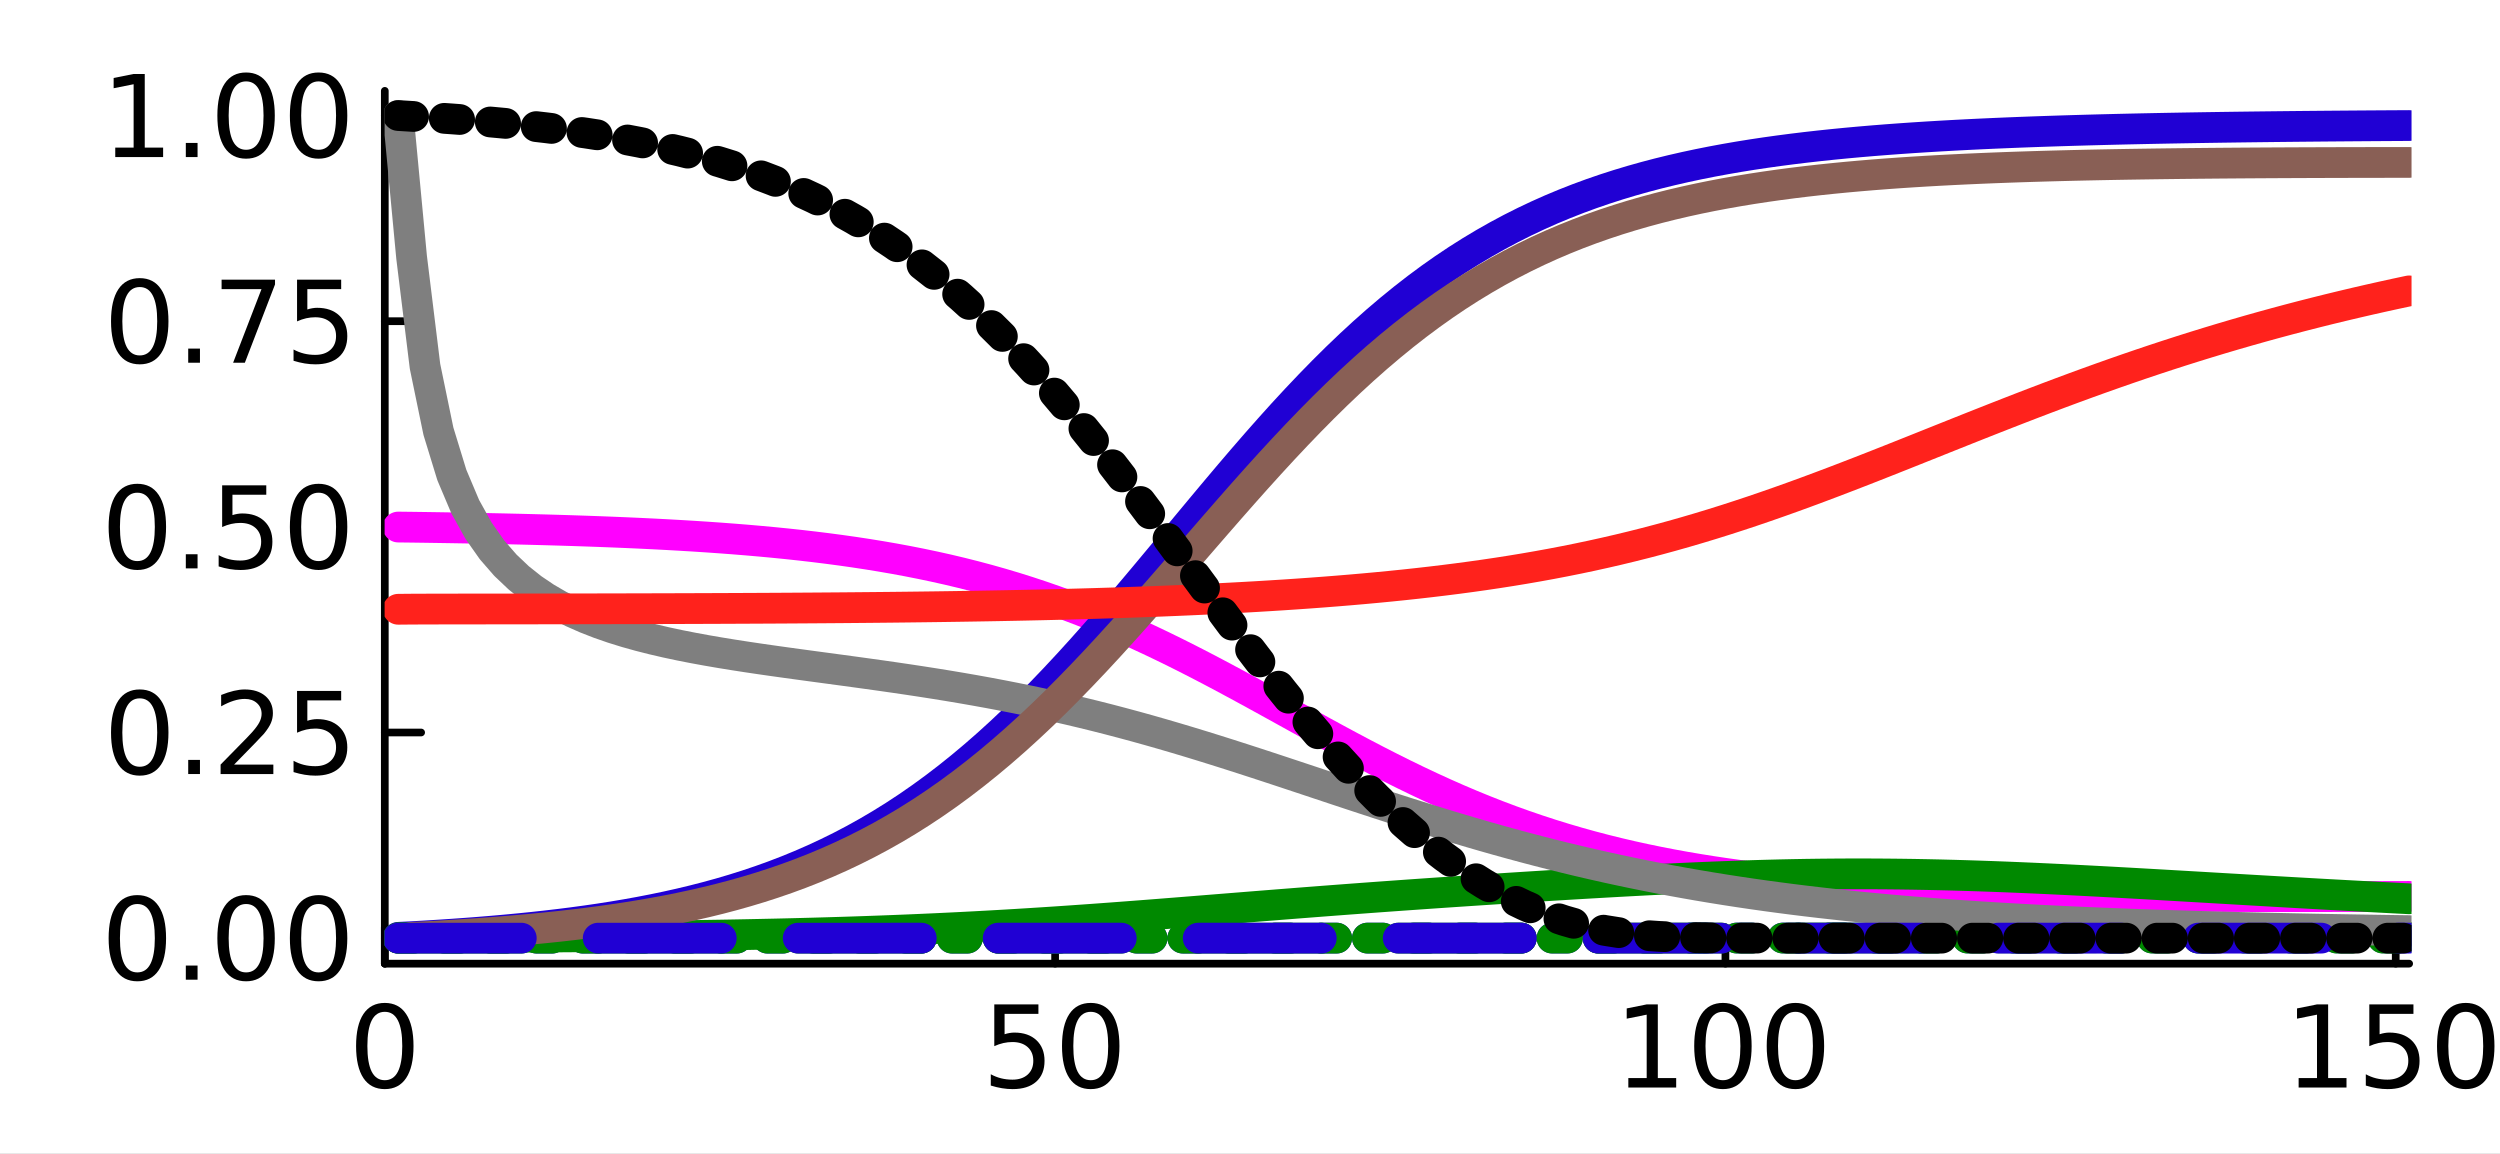 <?xml version="1.0" encoding="utf-8"?>
<svg xmlns="http://www.w3.org/2000/svg" xmlns:xlink="http://www.w3.org/1999/xlink" width="325" height="150" viewBox="0 0 1300 600">
<rect x="0" y="0" width="1300" height="600" fill="#333333" stroke="none"/>
<defs>
  <clipPath id="clip390">
    <rect x="0" y="0" width="1300" height="600"/>
  </clipPath>
</defs>
<path clip-path="url(#clip390)" d="
M0 600 L1300 600 L1300 0 L0 0  Z
  " fill="#ffffff" fill-rule="evenodd" fill-opacity="1"/>
<defs>
  <clipPath id="clip391">
    <rect x="260" y="0" width="911" height="600"/>
  </clipPath>
</defs>
<path clip-path="url(#clip390)" d="
M200.094 501.1 L1252.76 501.1 L1252.76 47.244 L200.094 47.244  Z
  " fill="#ffffff" fill-rule="evenodd" fill-opacity="1"/>
<defs>
  <clipPath id="clip392">
    <rect x="200" y="47" width="1054" height="455"/>
  </clipPath>
</defs>
<polyline clip-path="url(#clip390)" style="stroke:#000000; stroke-linecap:round; stroke-linejoin:round; stroke-width:4; stroke-opacity:1; fill:none" points="
  200.094,501.1 1252.76,501.1 
  "/>
<polyline clip-path="url(#clip390)" style="stroke:#000000; stroke-linecap:round; stroke-linejoin:round; stroke-width:4; stroke-opacity:1; fill:none" points="
  200.094,501.1 200.094,482.203 
  "/>
<polyline clip-path="url(#clip390)" style="stroke:#000000; stroke-linecap:round; stroke-linejoin:round; stroke-width:4; stroke-opacity:1; fill:none" points="
  548.658,501.1 548.658,482.203 
  "/>
<polyline clip-path="url(#clip390)" style="stroke:#000000; stroke-linecap:round; stroke-linejoin:round; stroke-width:4; stroke-opacity:1; fill:none" points="
  897.221,501.1 897.221,482.203 
  "/>
<polyline clip-path="url(#clip390)" style="stroke:#000000; stroke-linecap:round; stroke-linejoin:round; stroke-width:4; stroke-opacity:1; fill:none" points="
  1245.78,501.1 1245.78,482.203 
  "/>
<path clip-path="url(#clip390)" d="M200.094 526.149 Q195.581 526.149 193.295 530.605 Q191.038 535.032 191.038 543.944 Q191.038 552.827 193.295 557.283 Q195.581 561.71 200.094 561.71 Q204.637 561.71 206.894 557.283 Q209.18 552.827 209.18 543.944 Q209.18 535.032 206.894 530.605 Q204.637 526.149 200.094 526.149 M200.094 521.519 Q207.357 521.519 211.177 527.277 Q215.025 533.006 215.025 543.944 Q215.025 554.852 211.177 560.61 Q207.357 566.339 200.094 566.339 Q192.832 566.339 188.983 560.61 Q185.164 554.852 185.164 543.944 Q185.164 533.006 188.983 527.277 Q192.832 521.519 200.094 521.519 Z" fill="#000000" fill-rule="evenodd" fill-opacity="1" /><path clip-path="url(#clip390)" d="M517.032 522.3 L539.977 522.3 L539.977 527.219 L522.385 527.219 L522.385 537.809 Q523.658 537.375 524.931 537.173 Q526.204 536.941 527.477 536.941 Q534.711 536.941 538.936 540.905 Q543.16 544.87 543.16 551.64 Q543.16 558.614 538.82 562.491 Q534.48 566.339 526.58 566.339 Q523.861 566.339 521.025 565.876 Q518.218 565.413 515.209 564.487 L515.209 558.614 Q517.813 560.031 520.591 560.726 Q523.369 561.42 526.465 561.42 Q531.47 561.42 534.393 558.787 Q537.315 556.154 537.315 551.64 Q537.315 547.126 534.393 544.493 Q531.47 541.86 526.465 541.86 Q524.121 541.86 521.777 542.381 Q519.462 542.902 517.032 544.001 L517.032 522.3 Z" fill="#000000" fill-rule="evenodd" fill-opacity="1" /><path clip-path="url(#clip390)" d="M567.176 526.149 Q562.662 526.149 560.377 530.605 Q558.12 535.032 558.12 543.944 Q558.12 552.827 560.377 557.283 Q562.662 561.71 567.176 561.71 Q571.719 561.71 573.976 557.283 Q576.262 552.827 576.262 543.944 Q576.262 535.032 573.976 530.605 Q571.719 526.149 567.176 526.149 M567.176 521.519 Q574.439 521.519 578.258 527.277 Q582.107 533.006 582.107 543.944 Q582.107 554.852 578.258 560.61 Q574.439 566.339 567.176 566.339 Q559.914 566.339 556.065 560.61 Q552.246 554.852 552.246 543.944 Q552.246 533.006 556.065 527.277 Q559.914 521.519 567.176 521.519 Z" fill="#000000" fill-rule="evenodd" fill-opacity="1" /><path clip-path="url(#clip390)" d="M846.73 560.581 L856.278 560.581 L856.278 527.624 L845.891 529.708 L845.891 524.384 L856.22 522.3 L862.065 522.3 L862.065 560.581 L871.614 560.581 L871.614 565.5 L846.73 565.5 L846.73 560.581 Z" fill="#000000" fill-rule="evenodd" fill-opacity="1" /><path clip-path="url(#clip390)" d="M895.919 526.149 Q891.405 526.149 889.119 530.605 Q886.863 535.032 886.863 543.944 Q886.863 552.827 889.119 557.283 Q891.405 561.71 895.919 561.71 Q900.462 561.71 902.719 557.283 Q905.005 552.827 905.005 543.944 Q905.005 535.032 902.719 530.605 Q900.462 526.149 895.919 526.149 M895.919 521.519 Q903.182 521.519 907.001 527.277 Q910.85 533.006 910.85 543.944 Q910.85 554.852 907.001 560.61 Q903.182 566.339 895.919 566.339 Q888.656 566.339 884.808 560.61 Q880.989 554.852 880.989 543.944 Q880.989 533.006 884.808 527.277 Q888.656 521.519 895.919 521.519 Z" fill="#000000" fill-rule="evenodd" fill-opacity="1" /><path clip-path="url(#clip390)" d="M933.622 526.149 Q929.108 526.149 926.822 530.605 Q924.565 535.032 924.565 543.944 Q924.565 552.827 926.822 557.283 Q929.108 561.71 933.622 561.71 Q938.164 561.71 940.421 557.283 Q942.707 552.827 942.707 543.944 Q942.707 535.032 940.421 530.605 Q938.164 526.149 933.622 526.149 M933.622 521.519 Q940.884 521.519 944.704 527.277 Q948.552 533.006 948.552 543.944 Q948.552 554.852 944.704 560.61 Q940.884 566.339 933.622 566.339 Q926.359 566.339 922.51 560.61 Q918.691 554.852 918.691 543.944 Q918.691 533.006 922.51 527.277 Q926.359 521.519 933.622 521.519 Z" fill="#000000" fill-rule="evenodd" fill-opacity="1" /><path clip-path="url(#clip390)" d="M1195.29 560.581 L1204.84 560.581 L1204.84 527.624 L1194.45 529.708 L1194.45 524.384 L1204.78 522.3 L1210.63 522.3 L1210.63 560.581 L1220.18 560.581 L1220.18 565.5 L1195.29 565.5 L1195.29 560.581 Z" fill="#000000" fill-rule="evenodd" fill-opacity="1" /><path clip-path="url(#clip390)" d="M1232.04 522.3 L1254.99 522.3 L1254.99 527.219 L1237.39 527.219 L1237.39 537.809 Q1238.67 537.375 1239.94 537.173 Q1241.21 536.941 1242.49 536.941 Q1249.72 536.941 1253.94 540.905 Q1258.17 544.87 1258.17 551.64 Q1258.17 558.614 1253.83 562.491 Q1249.49 566.339 1241.59 566.339 Q1238.87 566.339 1236.03 565.876 Q1233.23 565.413 1230.22 564.487 L1230.22 558.614 Q1232.82 560.031 1235.6 560.726 Q1238.38 561.42 1241.47 561.42 Q1246.48 561.42 1249.4 558.787 Q1252.32 556.154 1252.32 551.64 Q1252.32 547.126 1249.4 544.493 Q1246.48 541.86 1241.47 541.86 Q1239.13 541.86 1236.79 542.381 Q1234.47 542.902 1232.04 544.001 L1232.04 522.3 Z" fill="#000000" fill-rule="evenodd" fill-opacity="1" /><path clip-path="url(#clip390)" d="M1282.18 526.149 Q1277.67 526.149 1275.39 530.605 Q1273.13 535.032 1273.13 543.944 Q1273.13 552.827 1275.39 557.283 Q1277.67 561.71 1282.18 561.71 Q1286.73 561.71 1288.98 557.283 Q1291.27 552.827 1291.27 543.944 Q1291.27 535.032 1288.98 530.605 Q1286.73 526.149 1282.18 526.149 M1282.18 521.519 Q1289.45 521.519 1293.27 527.277 Q1297.12 533.006 1297.12 543.944 Q1297.12 554.852 1293.27 560.61 Q1289.45 566.339 1282.18 566.339 Q1274.92 566.339 1271.07 560.61 Q1267.25 554.852 1267.25 543.944 Q1267.25 533.006 1271.07 527.277 Q1274.92 521.519 1282.18 521.519 Z" fill="#000000" fill-rule="evenodd" fill-opacity="1" /><polyline clip-path="url(#clip390)" style="stroke:#000000; stroke-linecap:round; stroke-linejoin:round; stroke-width:4; stroke-opacity:1; fill:none" points="
  200.094,501.1 200.094,47.244 
  "/>
<polyline clip-path="url(#clip390)" style="stroke:#000000; stroke-linecap:round; stroke-linejoin:round; stroke-width:4; stroke-opacity:1; fill:none" points="
  200.094,487.84 218.992,487.84 
  "/>
<polyline clip-path="url(#clip390)" style="stroke:#000000; stroke-linecap:round; stroke-linejoin:round; stroke-width:4; stroke-opacity:1; fill:none" points="
  200.094,380.899 218.992,380.899 
  "/>
<polyline clip-path="url(#clip390)" style="stroke:#000000; stroke-linecap:round; stroke-linejoin:round; stroke-width:4; stroke-opacity:1; fill:none" points="
  200.094,273.958 218.992,273.958 
  "/>
<polyline clip-path="url(#clip390)" style="stroke:#000000; stroke-linecap:round; stroke-linejoin:round; stroke-width:4; stroke-opacity:1; fill:none" points="
  200.094,167.018 218.992,167.018 
  "/>
<polyline clip-path="url(#clip390)" style="stroke:#000000; stroke-linecap:round; stroke-linejoin:round; stroke-width:4; stroke-opacity:1; fill:none" points="
  200.094,60.077 218.992,60.077 
  "/>
<path clip-path="url(#clip390)" d="M71.423 470.088 Q66.909 470.088 64.623 474.544 Q62.366 478.971 62.366 487.883 Q62.366 496.766 64.623 501.222 Q66.909 505.649 71.423 505.649 Q75.965 505.649 78.222 501.222 Q80.508 496.766 80.508 487.883 Q80.508 478.971 78.222 474.544 Q75.965 470.088 71.423 470.088 M71.423 465.458 Q78.685 465.458 82.505 471.216 Q86.353 476.946 86.353 487.883 Q86.353 498.791 82.505 504.55 Q78.685 510.279 71.423 510.279 Q64.16 510.279 60.312 504.55 Q56.492 498.791 56.492 487.883 Q56.492 476.946 60.312 471.216 Q64.16 465.458 71.423 465.458 Z" fill="#000000" fill-rule="evenodd" fill-opacity="1" /><path clip-path="url(#clip390)" d="M96.625 502.09 L102.73 502.09 L102.73 509.44 L96.625 509.44 L96.625 502.09 Z" fill="#000000" fill-rule="evenodd" fill-opacity="1" /><path clip-path="url(#clip390)" d="M127.962 470.088 Q123.448 470.088 121.162 474.544 Q118.905 478.971 118.905 487.883 Q118.905 496.766 121.162 501.222 Q123.448 505.649 127.962 505.649 Q132.504 505.649 134.761 501.222 Q137.047 496.766 137.047 487.883 Q137.047 478.971 134.761 474.544 Q132.504 470.088 127.962 470.088 M127.962 465.458 Q135.224 465.458 139.044 471.216 Q142.892 476.946 142.892 487.883 Q142.892 498.791 139.044 504.55 Q135.224 510.279 127.962 510.279 Q120.699 510.279 116.851 504.55 Q113.031 498.791 113.031 487.883 Q113.031 476.946 116.851 471.216 Q120.699 465.458 127.962 465.458 Z" fill="#000000" fill-rule="evenodd" fill-opacity="1" /><path clip-path="url(#clip390)" d="M165.664 470.088 Q161.15 470.088 158.864 474.544 Q156.607 478.971 156.607 487.883 Q156.607 496.766 158.864 501.222 Q161.15 505.649 165.664 505.649 Q170.207 505.649 172.464 501.222 Q174.75 496.766 174.75 487.883 Q174.75 478.971 172.464 474.544 Q170.207 470.088 165.664 470.088 M165.664 465.458 Q172.927 465.458 176.746 471.216 Q180.594 476.946 180.594 487.883 Q180.594 498.791 176.746 504.55 Q172.927 510.279 165.664 510.279 Q158.401 510.279 154.553 504.55 Q150.734 498.791 150.734 487.883 Q150.734 476.946 154.553 471.216 Q158.401 465.458 165.664 465.458 Z" fill="#000000" fill-rule="evenodd" fill-opacity="1" /><path clip-path="url(#clip390)" d="M72.667 363.147 Q68.153 363.147 65.867 367.603 Q63.61 372.03 63.61 380.942 Q63.61 389.825 65.867 394.281 Q68.153 398.708 72.667 398.708 Q77.21 398.708 79.466 394.281 Q81.752 389.825 81.752 380.942 Q81.752 372.03 79.466 367.603 Q77.21 363.147 72.667 363.147 M72.667 358.518 Q79.93 358.518 83.749 364.276 Q87.597 370.005 87.597 380.942 Q87.597 391.851 83.749 397.609 Q79.93 403.338 72.667 403.338 Q65.404 403.338 61.556 397.609 Q57.736 391.851 57.736 380.942 Q57.736 370.005 61.556 364.276 Q65.404 358.518 72.667 358.518 Z" fill="#000000" fill-rule="evenodd" fill-opacity="1" /><path clip-path="url(#clip390)" d="M97.869 395.149 L103.975 395.149 L103.975 402.499 L97.869 402.499 L97.869 395.149 Z" fill="#000000" fill-rule="evenodd" fill-opacity="1" /><path clip-path="url(#clip390)" d="M121.741 397.58 L142.14 397.58 L142.14 402.499 L114.709 402.499 L114.709 397.58 Q118.037 394.137 123.766 388.35 Q129.524 382.534 131 380.855 Q133.807 377.702 134.906 375.531 Q136.035 373.332 136.035 371.22 Q136.035 367.777 133.604 365.607 Q131.202 363.437 127.325 363.437 Q124.576 363.437 121.509 364.391 Q118.471 365.346 114.999 367.285 L114.999 361.382 Q118.529 359.964 121.596 359.241 Q124.663 358.518 127.209 358.518 Q133.922 358.518 137.915 361.874 Q141.908 365.231 141.908 370.844 Q141.908 373.506 140.896 375.908 Q139.912 378.28 137.279 381.521 Q136.555 382.36 132.678 386.382 Q128.801 390.375 121.741 397.58 Z" fill="#000000" fill-rule="evenodd" fill-opacity="1" /><path clip-path="url(#clip390)" d="M154.466 359.299 L177.412 359.299 L177.412 364.218 L159.819 364.218 L159.819 374.808 Q161.092 374.374 162.365 374.172 Q163.639 373.94 164.912 373.94 Q172.145 373.94 176.37 377.904 Q180.594 381.868 180.594 388.639 Q180.594 395.612 176.254 399.49 Q171.914 403.338 164.015 403.338 Q161.295 403.338 158.459 402.875 Q155.652 402.412 152.643 401.486 L152.643 395.612 Q155.247 397.03 158.025 397.725 Q160.803 398.419 163.899 398.419 Q168.905 398.419 171.827 395.786 Q174.75 393.153 174.75 388.639 Q174.75 384.125 171.827 381.492 Q168.905 378.859 163.899 378.859 Q161.555 378.859 159.211 379.38 Q156.897 379.901 154.466 381 L154.466 359.299 Z" fill="#000000" fill-rule="evenodd" fill-opacity="1" /><path clip-path="url(#clip390)" d="M71.423 256.207 Q66.909 256.207 64.623 260.663 Q62.366 265.09 62.366 274.002 Q62.366 282.885 64.623 287.341 Q66.909 291.768 71.423 291.768 Q75.965 291.768 78.222 287.341 Q80.508 282.885 80.508 274.002 Q80.508 265.09 78.222 260.663 Q75.965 256.207 71.423 256.207 M71.423 251.577 Q78.685 251.577 82.505 257.335 Q86.353 263.064 86.353 274.002 Q86.353 284.91 82.505 290.668 Q78.685 296.397 71.423 296.397 Q64.16 296.397 60.312 290.668 Q56.492 284.91 56.492 274.002 Q56.492 263.064 60.312 257.335 Q64.16 251.577 71.423 251.577 Z" fill="#000000" fill-rule="evenodd" fill-opacity="1" /><path clip-path="url(#clip390)" d="M96.625 288.209 L102.73 288.209 L102.73 295.558 L96.625 295.558 L96.625 288.209 Z" fill="#000000" fill-rule="evenodd" fill-opacity="1" /><path clip-path="url(#clip390)" d="M115.52 252.358 L138.465 252.358 L138.465 257.277 L120.873 257.277 L120.873 267.867 Q122.146 267.433 123.419 267.231 Q124.692 266.999 125.965 266.999 Q133.199 266.999 137.423 270.963 Q141.648 274.928 141.648 281.698 Q141.648 288.672 137.308 292.549 Q132.967 296.397 125.068 296.397 Q122.348 296.397 119.513 295.934 Q116.706 295.471 113.697 294.546 L113.697 288.672 Q116.301 290.09 119.079 290.784 Q121.856 291.478 124.952 291.478 Q129.958 291.478 132.881 288.845 Q135.803 286.212 135.803 281.698 Q135.803 277.185 132.881 274.551 Q129.958 271.918 124.952 271.918 Q122.609 271.918 120.265 272.439 Q117.95 272.96 115.52 274.06 L115.52 252.358 Z" fill="#000000" fill-rule="evenodd" fill-opacity="1" /><path clip-path="url(#clip390)" d="M165.664 256.207 Q161.15 256.207 158.864 260.663 Q156.607 265.09 156.607 274.002 Q156.607 282.885 158.864 287.341 Q161.15 291.768 165.664 291.768 Q170.207 291.768 172.464 287.341 Q174.75 282.885 174.75 274.002 Q174.75 265.09 172.464 260.663 Q170.207 256.207 165.664 256.207 M165.664 251.577 Q172.927 251.577 176.746 257.335 Q180.594 263.064 180.594 274.002 Q180.594 284.91 176.746 290.668 Q172.927 296.397 165.664 296.397 Q158.401 296.397 154.553 290.668 Q150.734 284.91 150.734 274.002 Q150.734 263.064 154.553 257.335 Q158.401 251.577 165.664 251.577 Z" fill="#000000" fill-rule="evenodd" fill-opacity="1" /><path clip-path="url(#clip390)" d="M72.667 149.266 Q68.153 149.266 65.867 153.722 Q63.61 158.149 63.61 167.061 Q63.61 175.944 65.867 180.4 Q68.153 184.827 72.667 184.827 Q77.21 184.827 79.466 180.4 Q81.752 175.944 81.752 167.061 Q81.752 158.149 79.466 153.722 Q77.21 149.266 72.667 149.266 M72.667 144.636 Q79.93 144.636 83.749 150.394 Q87.597 156.124 87.597 167.061 Q87.597 177.97 83.749 183.728 Q79.93 189.457 72.667 189.457 Q65.404 189.457 61.556 183.728 Q57.736 177.97 57.736 167.061 Q57.736 156.124 61.556 150.394 Q65.404 144.636 72.667 144.636 Z" fill="#000000" fill-rule="evenodd" fill-opacity="1" /><path clip-path="url(#clip390)" d="M97.869 181.268 L103.975 181.268 L103.975 188.618 L97.869 188.618 L97.869 181.268 Z" fill="#000000" fill-rule="evenodd" fill-opacity="1" /><path clip-path="url(#clip390)" d="M115.23 145.418 L143.008 145.418 L143.008 147.906 L127.325 188.618 L121.22 188.618 L135.977 150.337 L115.23 150.337 L115.23 145.418 Z" fill="#000000" fill-rule="evenodd" fill-opacity="1" /><path clip-path="url(#clip390)" d="M154.466 145.418 L177.412 145.418 L177.412 150.337 L159.819 150.337 L159.819 160.927 Q161.092 160.493 162.365 160.29 Q163.639 160.059 164.912 160.059 Q172.145 160.059 176.37 164.023 Q180.594 167.987 180.594 174.758 Q180.594 181.731 176.254 185.608 Q171.914 189.457 164.015 189.457 Q161.295 189.457 158.459 188.994 Q155.652 188.531 152.643 187.605 L152.643 181.731 Q155.247 183.149 158.025 183.843 Q160.803 184.538 163.899 184.538 Q168.905 184.538 171.827 181.905 Q174.75 179.272 174.75 174.758 Q174.75 170.244 171.827 167.611 Q168.905 164.978 163.899 164.978 Q161.555 164.978 159.211 165.499 Q156.897 166.019 154.466 167.119 L154.466 145.418 Z" fill="#000000" fill-rule="evenodd" fill-opacity="1" /><path clip-path="url(#clip390)" d="M59.935 76.758 L69.484 76.758 L69.484 43.801 L59.096 45.884 L59.096 40.56 L69.426 38.477 L75.271 38.477 L75.271 76.758 L84.82 76.758 L84.82 81.677 L59.935 81.677 L59.935 76.758 Z" fill="#000000" fill-rule="evenodd" fill-opacity="1" /><path clip-path="url(#clip390)" d="M96.625 74.328 L102.73 74.328 L102.73 81.677 L96.625 81.677 L96.625 74.328 Z" fill="#000000" fill-rule="evenodd" fill-opacity="1" /><path clip-path="url(#clip390)" d="M127.962 42.325 Q123.448 42.325 121.162 46.781 Q118.905 51.208 118.905 60.12 Q118.905 69.003 121.162 73.459 Q123.448 77.886 127.962 77.886 Q132.504 77.886 134.761 73.459 Q137.047 69.003 137.047 60.12 Q137.047 51.208 134.761 46.781 Q132.504 42.325 127.962 42.325 M127.962 37.696 Q135.224 37.696 139.044 43.454 Q142.892 49.183 142.892 60.12 Q142.892 71.029 139.044 76.787 Q135.224 82.516 127.962 82.516 Q120.699 82.516 116.851 76.787 Q113.031 71.029 113.031 60.12 Q113.031 49.183 116.851 43.454 Q120.699 37.696 127.962 37.696 Z" fill="#000000" fill-rule="evenodd" fill-opacity="1" /><path clip-path="url(#clip390)" d="M165.664 42.325 Q161.15 42.325 158.864 46.781 Q156.607 51.208 156.607 60.12 Q156.607 69.003 158.864 73.459 Q161.15 77.886 165.664 77.886 Q170.207 77.886 172.464 73.459 Q174.75 69.003 174.75 60.12 Q174.75 51.208 172.464 46.781 Q170.207 42.325 165.664 42.325 M165.664 37.696 Q172.927 37.696 176.746 43.454 Q180.594 49.183 180.594 60.12 Q180.594 71.029 176.746 76.787 Q172.927 82.516 165.664 82.516 Q158.401 82.516 154.553 76.787 Q150.734 71.029 150.734 60.12 Q150.734 49.183 154.553 43.454 Q158.401 37.696 165.664 37.696 Z" fill="#000000" fill-rule="evenodd" fill-opacity="1" /><polyline clip-path="url(#clip392)" style="stroke:#ff00ff; stroke-linecap:round; stroke-linejoin:round; stroke-width:16; stroke-opacity:1; fill:none" points="
  207.066,274.065 214.037,274.147 221.008,274.244 227.98,274.348 234.951,274.46 241.922,274.58 248.893,274.709 255.865,274.848 262.836,274.997 269.807,275.158 
  276.778,275.331 283.75,275.517 290.721,275.717 297.692,275.933 304.663,276.166 311.635,276.416 318.606,276.686 325.577,276.976 332.549,277.289 339.52,277.626 
  346.491,277.989 353.462,278.38 360.434,278.8 367.405,279.253 374.376,279.74 381.347,280.264 388.319,280.827 395.29,281.433 402.261,282.083 409.233,282.782 
  416.204,283.532 423.175,284.337 430.146,285.2 437.118,286.125 444.089,287.116 451.06,288.175 458.031,289.308 465.003,290.518 471.974,291.81 478.945,293.187 
  485.916,294.653 492.888,296.212 499.859,297.869 506.83,299.627 513.802,301.489 520.773,303.459 527.744,305.539 534.715,307.732 541.687,310.041 548.658,312.466 
  555.629,315.008 562.6,317.669 569.572,320.446 576.543,323.339 583.514,326.345 590.485,329.462 597.457,332.684 604.428,336.007 611.399,339.425 618.371,342.931 
  625.342,346.516 632.313,350.172 639.284,353.889 646.256,357.657 653.227,361.464 660.198,365.298 667.169,369.149 674.141,373.004 681.112,376.851 688.083,380.678 
  695.054,384.472 702.026,388.224 708.997,391.922 715.968,395.555 722.94,399.114 729.911,402.592 736.882,405.979 743.853,409.27 750.825,412.459 757.796,415.54 
  764.767,418.51 771.738,421.367 778.71,424.107 785.681,426.731 792.652,429.237 799.623,431.627 806.595,433.901 813.566,436.06 820.537,438.108 827.509,440.046 
  834.48,441.878 841.451,443.607 848.422,445.236 855.394,446.769 862.365,448.21 869.336,449.563 876.307,450.831 883.279,452.019 890.25,453.131 897.221,454.169 
  904.193,455.139 911.164,456.043 918.135,456.886 925.106,457.67 932.078,458.4 939.049,459.078 946.02,459.707 952.991,460.29 959.963,460.83 966.934,461.33 
  973.905,461.792 980.876,462.218 987.848,462.611 994.819,462.973 1001.79,463.307 1008.76,463.612 1015.73,463.893 1022.7,464.15 1029.68,464.385 1036.65,464.599 
  1043.62,464.795 1050.59,464.972 1057.56,465.133 1064.53,465.279 1071.5,465.41 1078.47,465.528 1085.45,465.634 1092.42,465.729 1099.39,465.813 1106.36,465.887 
  1113.33,465.952 1120.3,466.009 1127.27,466.058 1134.24,466.1 1141.22,466.136 1148.19,466.165 1155.16,466.189 1162.13,466.208 1169.1,466.222 1176.07,466.231 
  1183.04,466.237 1190.01,466.239 1196.99,466.238 1203.96,466.233 1210.93,466.226 1217.9,466.215 1224.87,466.203 1231.84,466.188 1238.81,466.172 1245.78,466.153 
  1252.76,466.133 
  "/>
<polyline clip-path="url(#clip392)" style="stroke:#2000d4; stroke-linecap:round; stroke-linejoin:round; stroke-width:16; stroke-opacity:1; fill:none" stroke-dasharray="8, 16" points="
  207.066,487.84 214.037,487.84 221.008,487.84 227.98,487.84 234.951,487.84 241.922,487.84 248.893,487.84 255.865,487.84 262.836,487.84 269.807,487.839 
  276.778,487.839 283.75,487.839 290.721,487.839 297.692,487.839 304.663,487.839 311.635,487.839 318.606,487.839 325.577,487.839 332.549,487.839 339.52,487.839 
  346.491,487.839 353.462,487.839 360.434,487.839 367.405,487.839 374.376,487.839 381.347,487.839 388.319,487.839 395.29,487.839 402.261,487.838 409.233,487.838 
  416.204,487.838 423.175,487.838 430.146,487.838 437.118,487.838 444.089,487.837 451.06,487.837 458.031,487.837 465.003,487.837 471.974,487.836 478.945,487.836 
  485.916,487.836 492.888,487.835 499.859,487.835 506.83,487.834 513.802,487.834 520.773,487.833 527.744,487.833 534.715,487.832 541.687,487.832 548.658,487.831 
  555.629,487.83 562.6,487.829 569.572,487.829 576.543,487.828 583.514,487.827 590.485,487.826 597.457,487.825 604.428,487.824 611.399,487.823 618.371,487.822 
  625.342,487.821 632.313,487.82 639.284,487.819 646.256,487.818 653.227,487.816 660.198,487.815 667.169,487.814 674.141,487.813 681.112,487.811 688.083,487.81 
  695.054,487.809 702.026,487.807 708.997,487.806 715.968,487.805 722.94,487.803 729.911,487.802 736.882,487.801 743.853,487.799 750.825,487.798 757.796,487.797 
  764.767,487.795 771.738,487.794 778.71,487.793 785.681,487.791 792.652,487.79 799.623,487.789 806.595,487.787 813.566,487.786 820.537,487.785 827.509,487.784 
  834.48,487.782 841.451,487.781 848.422,487.78 855.394,487.778 862.365,487.777 869.336,487.776 876.307,487.774 883.279,487.773 890.25,487.772 897.221,487.77 
  904.193,487.769 911.164,487.768 918.135,487.767 925.106,487.765 932.078,487.764 939.049,487.763 946.02,487.761 952.991,487.76 959.963,487.758 966.934,487.757 
  973.905,487.756 980.876,487.754 987.848,487.753 994.819,487.752 1001.79,487.75 1008.76,487.749 1015.73,487.747 1022.7,487.746 1029.68,487.744 1036.65,487.743 
  1043.62,487.742 1050.59,487.74 1057.56,487.739 1064.53,487.737 1071.5,487.736 1078.47,487.734 1085.45,487.732 1092.42,487.731 1099.39,487.729 1106.36,487.728 
  1113.33,487.726 1120.3,487.725 1127.27,487.723 1134.24,487.721 1141.22,487.72 1148.19,487.718 1155.16,487.716 1162.13,487.715 1169.1,487.713 1176.07,487.711 
  1183.04,487.709 1190.01,487.708 1196.99,487.706 1203.96,487.704 1210.93,487.702 1217.9,487.7 1224.87,487.699 1231.84,487.697 1238.81,487.695 1245.78,487.693 
  1252.76,487.691 
  "/>
<polyline clip-path="url(#clip392)" style="stroke:#008900; stroke-linecap:round; stroke-linejoin:round; stroke-width:16; stroke-opacity:1; fill:none" stroke-dasharray="64, 40" points="
  207.066,487.84 214.037,487.84 221.008,487.839 227.98,487.839 234.951,487.839 241.922,487.839 248.893,487.839 255.865,487.839 262.836,487.839 269.807,487.839 
  276.778,487.839 283.75,487.839 290.721,487.839 297.692,487.839 304.663,487.839 311.635,487.839 318.606,487.839 325.577,487.839 332.549,487.839 339.52,487.839 
  346.491,487.839 353.462,487.839 360.434,487.839 367.405,487.839 374.376,487.839 381.347,487.839 388.319,487.839 395.29,487.839 402.261,487.839 409.233,487.839 
  416.204,487.839 423.175,487.839 430.146,487.839 437.118,487.839 444.089,487.839 451.06,487.838 458.031,487.838 465.003,487.838 471.974,487.838 478.945,487.838 
  485.916,487.838 492.888,487.838 499.859,487.838 506.83,487.838 513.802,487.837 520.773,487.837 527.744,487.837 534.715,487.837 541.687,487.837 548.658,487.837 
  555.629,487.836 562.6,487.836 569.572,487.836 576.543,487.836 583.514,487.835 590.485,487.835 597.457,487.835 604.428,487.834 611.399,487.834 618.371,487.834 
  625.342,487.833 632.313,487.833 639.284,487.833 646.256,487.832 653.227,487.832 660.198,487.831 667.169,487.831 674.141,487.83 681.112,487.83 688.083,487.829 
  695.054,487.828 702.026,487.828 708.997,487.827 715.968,487.826 722.94,487.825 729.911,487.825 736.882,487.824 743.853,487.823 750.825,487.822 757.796,487.821 
  764.767,487.82 771.738,487.819 778.71,487.818 785.681,487.816 792.652,487.815 799.623,487.814 806.595,487.812 813.566,487.81 820.537,487.809 827.509,487.807 
  834.48,487.805 841.451,487.803 848.422,487.801 855.394,487.798 862.365,487.796 869.336,487.793 876.307,487.791 883.279,487.788 890.25,487.785 897.221,487.781 
  904.193,487.778 911.164,487.774 918.135,487.771 925.106,487.767 932.078,487.763 939.049,487.758 946.02,487.754 952.991,487.749 959.963,487.744 966.934,487.739 
  973.905,487.733 980.876,487.728 987.848,487.722 994.819,487.716 1001.79,487.71 1008.76,487.703 1015.73,487.696 1022.7,487.69 1029.68,487.682 1036.65,487.675 
  1043.62,487.668 1050.59,487.66 1057.56,487.652 1064.53,487.644 1071.5,487.636 1078.47,487.627 1085.45,487.619 1092.42,487.61 1099.39,487.601 1106.36,487.592 
  1113.33,487.583 1120.3,487.574 1127.27,487.564 1134.24,487.554 1141.22,487.545 1148.19,487.535 1155.16,487.525 1162.13,487.515 1169.1,487.505 1176.07,487.494 
  1183.04,487.484 1190.01,487.473 1196.99,487.463 1203.96,487.452 1210.93,487.441 1217.9,487.43 1224.87,487.42 1231.84,487.409 1238.81,487.398 1245.78,487.386 
  1252.76,487.375 
  "/>
<polyline clip-path="url(#clip392)" style="stroke:#008900; stroke-linecap:round; stroke-linejoin:round; stroke-width:16; stroke-opacity:1; fill:none" stroke-dasharray="8, 16" points="
  207.066,487.84 214.037,487.84 221.008,487.839 227.98,487.839 234.951,487.839 241.922,487.839 248.893,487.839 255.865,487.839 262.836,487.839 269.807,487.839 
  276.778,487.839 283.75,487.839 290.721,487.839 297.692,487.839 304.663,487.839 311.635,487.839 318.606,487.839 325.577,487.839 332.549,487.839 339.52,487.839 
  346.491,487.839 353.462,487.839 360.434,487.839 367.405,487.839 374.376,487.839 381.347,487.839 388.319,487.839 395.29,487.838 402.261,487.838 409.233,487.838 
  416.204,487.838 423.175,487.838 430.146,487.838 437.118,487.838 444.089,487.838 451.06,487.838 458.031,487.837 465.003,487.837 471.974,487.837 478.945,487.837 
  485.916,487.837 492.888,487.836 499.859,487.836 506.83,487.836 513.802,487.836 520.773,487.835 527.744,487.835 534.715,487.835 541.687,487.834 548.658,487.834 
  555.629,487.834 562.6,487.833 569.572,487.833 576.543,487.833 583.514,487.832 590.485,487.832 597.457,487.831 604.428,487.831 611.399,487.83 618.371,487.83 
  625.342,487.829 632.313,487.829 639.284,487.828 646.256,487.828 653.227,487.827 660.198,487.826 667.169,487.826 674.141,487.825 681.112,487.825 688.083,487.824 
  695.054,487.823 702.026,487.823 708.997,487.822 715.968,487.821 722.94,487.821 729.911,487.82 736.882,487.82 743.853,487.819 750.825,487.818 757.796,487.818 
  764.767,487.817 771.738,487.817 778.71,487.816 785.681,487.815 792.652,487.815 799.623,487.814 806.595,487.814 813.566,487.813 820.537,487.813 827.509,487.812 
  834.48,487.811 841.451,487.811 848.422,487.81 855.394,487.81 862.365,487.809 869.336,487.809 876.307,487.809 883.279,487.808 890.25,487.808 897.221,487.807 
  904.193,487.807 911.164,487.807 918.135,487.806 925.106,487.806 932.078,487.806 939.049,487.806 946.02,487.806 952.991,487.805 959.963,487.805 966.934,487.805 
  973.905,487.805 980.876,487.805 987.848,487.805 994.819,487.805 1001.79,487.805 1008.76,487.805 1015.73,487.805 1022.7,487.806 1029.68,487.806 1036.65,487.806 
  1043.62,487.806 1050.59,487.806 1057.56,487.807 1064.53,487.807 1071.5,487.807 1078.47,487.807 1085.45,487.808 1092.42,487.808 1099.39,487.808 1106.36,487.809 
  1113.33,487.809 1120.3,487.81 1127.27,487.81 1134.24,487.81 1141.22,487.811 1148.19,487.811 1155.16,487.811 1162.13,487.812 1169.1,487.812 1176.07,487.812 
  1183.04,487.813 1190.01,487.813 1196.99,487.814 1203.96,487.814 1210.93,487.814 1217.9,487.815 1224.87,487.815 1231.84,487.815 1238.81,487.816 1245.78,487.816 
  1252.76,487.816 
  "/>
<polyline clip-path="url(#clip392)" style="stroke:#2000d4; stroke-linecap:round; stroke-linejoin:round; stroke-width:16; stroke-opacity:1; fill:none" points="
  207.066,487.412 214.037,487.081 221.008,486.681 227.98,486.251 234.951,485.79 241.922,485.295 248.893,484.763 255.865,484.192 262.836,483.579 269.807,482.921 
  276.778,482.213 283.75,481.452 290.721,480.634 297.692,479.755 304.663,478.811 311.635,477.796 318.606,476.706 325.577,475.534 332.549,474.276 339.52,472.925 
  346.491,471.475 353.462,469.919 360.434,468.251 367.405,466.462 374.376,464.546 381.347,462.494 388.319,460.298 395.29,457.95 402.261,455.442 409.233,452.764 
  416.204,449.908 423.175,446.866 430.146,443.627 437.118,440.184 444.089,436.529 451.06,432.652 458.031,428.547 465.003,424.208 471.974,419.626 478.945,414.798 
  485.916,409.719 492.888,404.386 499.859,398.797 506.83,392.952 513.802,386.852 520.773,380.502 527.744,373.906 534.715,367.071 541.687,360.007 548.658,352.726 
  555.629,345.241 562.6,337.567 569.572,329.723 576.543,321.729 583.514,313.605 590.485,305.375 597.457,297.063 604.428,288.694 611.399,280.295 618.371,271.891 
  625.342,263.509 632.313,255.175 639.284,246.916 646.256,238.754 653.227,230.714 660.198,222.818 667.169,215.086 674.141,207.537 681.112,200.187 688.083,193.051 
  695.054,186.14 702.026,179.465 708.997,173.034 715.968,166.852 722.94,160.925 729.911,155.253 736.882,149.837 743.853,144.677 750.825,139.769 757.796,135.109 
  764.767,130.693 771.738,126.514 778.71,122.566 785.681,118.841 792.652,115.331 799.623,112.029 806.595,108.924 813.566,106.01 820.537,103.276 827.509,100.714 
  834.48,98.315 841.451,96.07 848.422,93.972 855.394,92.011 862.365,90.18 869.336,88.471 876.307,86.876 883.279,85.389 890.25,84.002 897.221,82.71 
  904.193,81.505 911.164,80.383 918.135,79.338 925.106,78.365 932.078,77.457 939.049,76.613 946.02,75.826 952.991,75.093 959.963,74.41 966.934,73.773 
  973.905,73.18 980.876,72.627 987.848,72.112 994.819,71.631 1001.79,71.182 1008.76,70.764 1015.73,70.373 1022.7,70.008 1029.68,69.667 1036.65,69.349 
  1043.62,69.052 1050.59,68.773 1057.56,68.513 1064.53,68.27 1071.5,68.042 1078.47,67.829 1085.45,67.629 1092.42,67.442 1099.39,67.267 1106.36,67.103 
  1113.33,66.949 1120.3,66.805 1127.27,66.669 1134.24,66.543 1141.22,66.424 1148.19,66.312 1155.16,66.208 1162.13,66.11 1169.1,66.018 1176.07,65.932 
  1183.04,65.851 1190.01,65.775 1196.99,65.705 1203.96,65.639 1210.93,65.577 1217.9,65.519 1224.87,65.465 1231.84,65.415 1238.81,65.368 1245.78,65.324 
  1252.76,65.284 
  "/>
<polyline clip-path="url(#clip392)" style="stroke:#008900; stroke-linecap:round; stroke-linejoin:round; stroke-width:16; stroke-opacity:1; fill:none" points="
  207.066,487.626 214.037,487.58 221.008,487.558 227.98,487.534 234.951,487.508 241.922,487.48 248.893,487.45 255.865,487.417 262.836,487.381 269.807,487.343 
  276.778,487.302 283.75,487.258 290.721,487.21 297.692,487.158 304.663,487.102 311.635,487.042 318.606,486.977 325.577,486.908 332.549,486.833 339.52,486.752 
  346.491,486.665 353.462,486.572 360.434,486.471 367.405,486.364 374.376,486.248 381.347,486.124 388.319,485.991 395.29,485.849 402.261,485.697 409.233,485.534 
  416.204,485.36 423.175,485.175 430.146,484.978 437.118,484.767 444.089,484.544 451.06,484.307 458.031,484.055 465.003,483.789 471.974,483.507 478.945,483.21 
  485.916,482.897 492.888,482.567 499.859,482.222 506.83,481.86 513.802,481.481 520.773,481.086 527.744,480.674 534.715,480.247 541.687,479.804 548.658,479.346 
  555.629,478.874 562.6,478.388 569.572,477.89 576.543,477.38 583.514,476.859 590.485,476.329 597.457,475.791 604.428,475.245 611.399,474.694 618.371,474.139 
  625.342,473.58 632.313,473.02 639.284,472.459 646.256,471.899 653.227,471.34 660.198,470.784 667.169,470.232 674.141,469.684 681.112,469.141 688.083,468.604 
  695.054,468.073 702.026,467.548 708.997,467.03 715.968,466.518 722.94,466.013 729.911,465.515 736.882,465.024 743.853,464.539 750.825,464.06 757.796,463.588 
  764.767,463.121 771.738,462.661 778.71,462.206 785.681,461.757 792.652,461.314 799.623,460.877 806.595,460.446 813.566,460.022 820.537,459.605 827.509,459.196 
  834.48,458.796 841.451,458.405 848.422,458.025 855.394,457.656 862.365,457.301 869.336,456.959 876.307,456.633 883.279,456.324 890.25,456.034 897.221,455.763 
  904.193,455.514 911.164,455.287 918.135,455.083 925.106,454.905 932.078,454.753 939.049,454.627 946.02,454.529 952.991,454.459 959.963,454.418 966.934,454.405 
  973.905,454.421 980.876,454.466 987.848,454.539 994.819,454.639 1001.79,454.766 1008.76,454.919 1015.73,455.098 1022.7,455.3 1029.68,455.526 1036.65,455.773 
  1043.62,456.04 1050.59,456.326 1057.56,456.629 1064.53,456.948 1071.5,457.282 1078.47,457.629 1085.45,457.988 1092.42,458.357 1099.39,458.734 1106.36,459.12 
  1113.33,459.512 1120.3,459.909 1127.27,460.311 1134.24,460.715 1141.22,461.122 1148.19,461.53 1155.16,461.938 1162.13,462.346 1169.1,462.752 1176.07,463.157 
  1183.04,463.559 1190.01,463.959 1196.99,464.355 1203.96,464.747 1210.93,465.135 1217.9,465.519 1224.87,465.898 1231.84,466.271 1238.81,466.64 1245.78,467.002 
  1252.76,467.36 
  "/>
<polyline clip-path="url(#clip392)" style="stroke:#7f7f7f; stroke-linecap:round; stroke-linejoin:round; stroke-width:16; stroke-opacity:1; fill:none" points="
  207.066,60.077 214.037,133.824 221.008,190.511 227.98,224.245 234.951,246.985 241.922,263.481 248.893,276.04 255.865,285.939 262.836,293.945 269.807,300.551 
  276.778,306.092 283.75,310.802 290.721,314.851 297.692,318.366 304.663,321.445 311.635,324.162 318.606,326.578 325.577,328.741 332.549,330.69 339.52,332.459 
  346.491,334.074 353.462,335.558 360.434,336.932 367.405,338.211 374.376,339.412 381.347,340.547 388.319,341.627 395.29,342.663 402.261,343.664 409.233,344.639 
  416.204,345.595 423.175,346.54 430.146,347.479 437.118,348.42 444.089,349.367 451.06,350.327 458.031,351.303 465.003,352.302 471.974,353.326 478.945,354.382 
  485.916,355.472 492.888,356.6 499.859,357.771 506.83,358.986 513.802,360.249 520.773,361.562 527.744,362.929 534.715,364.35 541.687,365.828 548.658,367.363 
  555.629,368.957 562.6,370.609 569.572,372.321 576.543,374.091 583.514,375.919 590.485,377.803 597.457,379.741 604.428,381.732 611.399,383.772 618.371,385.859 
  625.342,387.989 632.313,390.158 639.284,392.363 646.256,394.598 653.227,396.86 660.198,399.144 667.169,401.445 674.141,403.757 681.112,406.077 688.083,408.399 
  695.054,410.718 702.026,413.03 708.997,415.33 715.968,417.613 722.94,419.876 729.911,422.115 736.882,424.326 743.853,426.505 750.825,428.649 757.796,430.755 
  764.767,432.821 771.738,434.844 778.71,436.823 785.681,438.755 792.652,440.638 799.623,442.472 806.595,444.256 813.566,445.988 820.537,447.669 827.509,449.297 
  834.48,450.872 841.451,452.395 848.422,453.866 855.394,455.285 862.365,456.652 869.336,457.968 876.307,459.234 883.279,460.451 890.25,461.619 897.221,462.74 
  904.193,463.814 911.164,464.844 918.135,465.829 925.106,466.772 932.078,467.674 939.049,468.536 946.02,469.359 952.991,470.144 959.963,470.894 966.934,471.609 
  973.905,472.29 980.876,472.94 987.848,473.558 994.819,474.147 1001.79,474.708 1008.76,475.242 1015.73,475.75 1022.7,476.233 1029.68,476.693 1036.65,477.131 
  1043.62,477.547 1050.59,477.942 1057.56,478.318 1064.53,478.676 1071.5,479.016 1078.47,479.34 1085.45,479.648 1092.42,479.941 1099.39,480.22 1106.36,480.485 
  1113.33,480.738 1120.3,480.978 1127.27,481.207 1134.24,481.425 1141.22,481.633 1148.19,481.831 1155.16,482.02 1162.13,482.201 1169.1,482.373 1176.07,482.537 
  1183.04,482.694 1190.01,482.844 1196.99,482.987 1203.96,483.124 1210.93,483.255 1217.9,483.38 1224.87,483.5 1231.84,483.615 1238.81,483.725 1245.78,483.831 
  1252.76,483.932 
  "/>
<polyline clip-path="url(#clip392)" style="stroke:#895f55; stroke-linecap:round; stroke-linejoin:round; stroke-width:16; stroke-opacity:1; fill:none" points="
  214.037,487.416 221.008,487.098 227.98,486.714 234.951,486.303 241.922,485.861 248.893,485.386 255.865,484.877 262.836,484.329 269.807,483.742 276.778,483.11 
  283.75,482.431 290.721,481.702 297.692,480.918 304.663,480.075 311.635,479.169 318.606,478.196 325.577,477.151 332.549,476.027 339.52,474.821 346.491,473.525 
  353.462,472.135 360.434,470.643 367.405,469.043 374.376,467.328 381.347,465.49 388.319,463.522 395.29,461.417 402.261,459.165 409.233,456.76 416.204,454.192 
  423.175,451.453 430.146,448.535 437.118,445.429 444.089,442.128 451.06,438.622 458.031,434.904 465.003,430.968 471.974,426.806 478.945,422.412 485.916,417.782 
  492.888,412.911 499.859,407.797 506.83,402.437 513.802,396.831 520.773,390.982 527.744,384.891 534.715,378.565 541.687,372.011 548.658,365.236 555.629,358.253 
  562.6,351.074 569.572,343.715 576.543,336.192 583.514,328.524 590.485,320.733 597.457,312.84 604.428,304.868 611.399,296.841 618.371,288.785 625.342,280.725 
  632.313,272.686 639.284,264.693 646.256,256.77 653.227,248.942 660.198,241.23 667.169,233.656 674.141,226.24 681.112,218.998 688.083,211.947 695.054,205.101 
  702.026,198.472 708.997,192.068 715.968,185.898 722.94,179.968 729.911,174.281 736.882,168.839 743.853,163.643 750.825,158.692 757.796,153.982 764.767,149.511 
  771.738,145.273 778.71,141.263 785.681,137.475 792.652,133.9 799.623,130.533 806.595,127.364 813.566,124.385 820.537,121.589 827.509,118.967 834.48,116.51 
  841.451,114.211 848.422,112.06 855.394,110.049 862.365,108.172 869.336,106.42 876.307,104.786 883.279,103.264 890.25,101.845 897.221,100.525 904.193,99.296 
  911.164,98.153 918.135,97.091 925.106,96.103 932.078,95.187 939.049,94.335 946.02,93.546 952.991,92.813 959.963,92.134 966.934,91.505 973.905,90.922 
  980.876,90.382 987.848,89.883 994.819,89.421 1001.79,88.994 1008.76,88.599 1015.73,88.235 1022.7,87.898 1029.68,87.588 1036.65,87.302 1043.62,87.038 
  1050.59,86.795 1057.56,86.572 1064.53,86.366 1071.5,86.177 1078.47,86.004 1085.45,85.845 1092.42,85.699 1099.39,85.565 1106.36,85.443 1113.33,85.332 
  1120.3,85.23 1127.27,85.138 1134.24,85.053 1141.22,84.977 1148.19,84.908 1155.16,84.846 1162.13,84.79 1169.1,84.739 1176.07,84.694 1183.04,84.654 
  1190.01,84.619 1196.99,84.588 1203.96,84.561 1210.93,84.537 1217.9,84.517 1224.87,84.501 1231.84,84.487 1238.81,84.476 1245.78,84.468 1252.76,84.462 
  
  "/>
<polyline clip-path="url(#clip392)" style="stroke:#2000d4; stroke-linecap:round; stroke-linejoin:round; stroke-width:16; stroke-opacity:1; fill:none" stroke-dasharray="64, 40" points="
  207.066,487.84 214.037,487.84 221.008,487.84 227.98,487.84 234.951,487.84 241.922,487.84 248.893,487.84 255.865,487.84 262.836,487.84 269.807,487.84 
  276.778,487.839 283.75,487.839 290.721,487.839 297.692,487.839 304.663,487.839 311.635,487.839 318.606,487.839 325.577,487.839 332.549,487.839 339.52,487.839 
  346.491,487.839 353.462,487.839 360.434,487.839 367.405,487.839 374.376,487.839 381.347,487.839 388.319,487.839 395.29,487.839 402.261,487.839 409.233,487.839 
  416.204,487.839 423.175,487.839 430.146,487.839 437.118,487.839 444.089,487.839 451.06,487.839 458.031,487.839 465.003,487.838 471.974,487.838 478.945,487.838 
  485.916,487.838 492.888,487.838 499.859,487.838 506.83,487.838 513.802,487.838 520.773,487.838 527.744,487.838 534.715,487.837 541.687,487.837 548.658,487.837 
  555.629,487.837 562.6,487.837 569.572,487.837 576.543,487.837 583.514,487.836 590.485,487.836 597.457,487.836 604.428,487.836 611.399,487.836 618.371,487.836 
  625.342,487.835 632.313,487.835 639.284,487.835 646.256,487.835 653.227,487.835 660.198,487.835 667.169,487.834 674.141,487.834 681.112,487.834 688.083,487.834 
  695.054,487.834 702.026,487.834 708.997,487.834 715.968,487.833 722.94,487.833 729.911,487.833 736.882,487.833 743.853,487.833 750.825,487.833 757.796,487.833 
  764.767,487.833 771.738,487.833 778.71,487.833 785.681,487.832 792.652,487.832 799.623,487.832 806.595,487.832 813.566,487.832 820.537,487.832 827.509,487.832 
  834.48,487.832 841.451,487.832 848.422,487.832 855.394,487.832 862.365,487.832 869.336,487.832 876.307,487.832 883.279,487.831 890.25,487.831 897.221,487.831 
  904.193,487.831 911.164,487.831 918.135,487.831 925.106,487.831 932.078,487.831 939.049,487.831 946.02,487.831 952.991,487.831 959.963,487.831 966.934,487.83 
  973.905,487.83 980.876,487.83 987.848,487.83 994.819,487.83 1001.79,487.83 1008.76,487.83 1015.73,487.83 1022.7,487.829 1029.68,487.829 1036.65,487.829 
  1043.62,487.829 1050.59,487.829 1057.56,487.829 1064.53,487.829 1071.5,487.828 1078.47,487.828 1085.45,487.828 1092.42,487.828 1099.39,487.828 1106.36,487.827 
  1113.33,487.827 1120.3,487.827 1127.27,487.827 1134.24,487.827 1141.22,487.826 1148.19,487.826 1155.16,487.826 1162.13,487.826 1169.1,487.825 1176.07,487.825 
  1183.04,487.825 1190.01,487.825 1196.99,487.824 1203.96,487.824 1210.93,487.824 1217.9,487.823 1224.87,487.823 1231.84,487.823 1238.81,487.823 1245.78,487.822 
  1252.76,487.822 
  "/>
<polyline clip-path="url(#clip392)" style="stroke:#ff221c; stroke-linecap:round; stroke-linejoin:round; stroke-width:16; stroke-opacity:1; fill:none" points="
  207.066,316.82 214.037,316.756 221.008,316.724 227.98,316.706 234.951,316.693 241.922,316.684 248.893,316.676 255.865,316.667 262.836,316.659 269.807,316.65 
  276.778,316.641 283.75,316.631 290.721,316.62 297.692,316.608 304.663,316.595 311.635,316.582 318.606,316.567 325.577,316.551 332.549,316.533 339.52,316.514 
  346.491,316.494 353.462,316.472 360.434,316.449 367.405,316.423 374.376,316.395 381.347,316.365 388.319,316.333 395.29,316.298 402.261,316.261 409.233,316.221 
  416.204,316.177 423.175,316.13 430.146,316.079 437.118,316.025 444.089,315.966 451.06,315.903 458.031,315.835 465.003,315.763 471.974,315.684 478.945,315.6 
  485.916,315.51 492.888,315.413 499.859,315.309 506.83,315.198 513.802,315.079 520.773,314.952 527.744,314.816 534.715,314.671 541.687,314.516 548.658,314.351 
  555.629,314.175 562.6,313.987 569.572,313.788 576.543,313.576 583.514,313.35 590.485,313.111 597.457,312.858 604.428,312.589 611.399,312.305 618.371,312.004 
  625.342,311.685 632.313,311.349 639.284,310.993 646.256,310.618 653.227,310.222 660.198,309.803 667.169,309.362 674.141,308.897 681.112,308.406 688.083,307.888 
  695.054,307.342 702.026,306.766 708.997,306.158 715.968,305.517 722.94,304.841 729.911,304.128 736.882,303.376 743.853,302.582 750.825,301.745 757.796,300.862 
  764.767,299.931 771.738,298.948 778.71,297.913 785.681,296.823 792.652,295.674 799.623,294.465 806.595,293.194 813.566,291.859 820.537,290.457 827.509,288.987 
  834.48,287.447 841.451,285.837 848.422,284.154 855.394,282.398 862.365,280.57 869.336,278.669 876.307,276.695 883.279,274.65 890.25,272.534 897.221,270.349 
  904.193,268.097 911.164,265.782 918.135,263.404 925.106,260.969 932.078,258.479 939.049,255.939 946.02,253.352 952.991,250.723 959.963,248.057 966.934,245.358 
  973.905,242.632 980.876,239.883 987.848,237.117 994.819,234.339 1001.79,231.553 1008.76,228.764 1015.73,225.978 1022.7,223.198 1029.68,220.429 1036.65,217.676 
  1043.62,214.942 1050.59,212.231 1057.56,209.546 1064.53,206.89 1071.5,204.266 1078.47,201.678 1085.45,199.126 1092.42,196.614 1099.39,194.143 1106.36,191.714 
  1113.33,189.329 1120.3,186.989 1127.27,184.695 1134.24,182.447 1141.22,180.246 1148.19,178.093 1155.16,175.986 1162.13,173.927 1169.1,171.915 1176.07,169.95 
  1183.04,168.031 1190.01,166.158 1196.99,164.331 1203.96,162.549 1210.93,160.811 1217.9,159.117 1224.87,157.465 1231.84,155.855 1238.81,154.286 1245.78,152.757 
  1252.76,151.267 
  "/>
<polyline clip-path="url(#clip392)" style="stroke:#000000; stroke-linecap:round; stroke-linejoin:round; stroke-width:16; stroke-opacity:1; fill:none" stroke-dasharray="8, 16" points="
  207.066,60.077 214.037,60.5 221.008,60.889 227.98,61.337 234.951,61.824 241.922,62.347 248.893,62.908 255.865,63.511 262.836,64.159 269.807,64.854 
  276.778,65.601 283.75,66.404 290.721,67.267 297.692,68.195 304.663,69.191 311.635,70.262 318.606,71.413 325.577,72.65 332.549,73.978 339.52,75.405 
  346.491,76.936 353.462,78.58 360.434,80.344 367.405,82.236 374.376,84.263 381.347,86.436 388.319,88.762 395.29,91.251 402.261,93.912 409.233,96.755 
  416.204,99.79 423.175,103.027 430.146,106.476 437.118,110.146 444.089,114.047 451.06,118.19 458.031,122.582 465.003,127.233 471.974,132.151 478.945,137.341 
  485.916,142.811 492.888,148.564 499.859,154.605 506.83,160.935 513.802,167.555 520.773,174.462 527.744,181.652 534.715,189.119 541.687,196.856 548.658,204.851 
  555.629,213.09 562.6,221.559 569.572,230.238 576.543,239.108 583.514,248.146 590.485,257.328 597.457,266.626 604.428,276.013 611.399,285.459 618.371,294.936 
  625.342,304.412 632.313,313.856 639.284,323.24 646.256,332.531 653.227,341.702 660.198,350.726 667.169,359.575 674.141,368.227 681.112,376.657 688.083,384.846 
  695.054,392.776 702.026,400.43 708.997,407.795 715.968,414.858 722.94,421.609 729.911,428.04 736.882,434.144 743.853,439.916 750.825,445.352 757.796,450.447 
  764.767,455.199 771.738,459.606 778.71,463.666 785.681,467.378 792.652,470.741 799.623,473.757 806.595,476.427 813.566,478.757 820.537,480.755 827.509,482.435 
  834.48,483.816 841.451,484.922 848.422,485.782 855.394,486.431 862.365,486.905 869.336,487.239 876.307,487.465 883.279,487.614 890.25,487.708 897.221,487.765 
  904.193,487.798 911.164,487.818 918.135,487.828 925.106,487.834 932.078,487.837 939.049,487.838 946.02,487.839 952.991,487.839 959.963,487.839 966.934,487.839 
  973.905,487.84 980.876,487.84 987.848,487.84 994.819,487.84 1001.79,487.84 1008.76,487.84 1015.73,487.84 1022.7,487.84 1029.68,487.84 1036.65,487.84 
  1043.62,487.84 1050.59,487.84 1057.56,487.84 1064.53,487.84 1071.5,487.84 1078.47,487.84 1085.45,487.84 1092.42,487.84 1099.39,487.84 1106.36,487.84 
  1113.33,487.84 1120.3,487.84 1127.27,487.84 1134.24,487.84 1141.22,487.84 1148.19,487.84 1155.16,487.84 1162.13,487.84 1169.1,487.84 1176.07,487.84 
  1183.04,487.84 1190.01,487.84 1196.99,487.84 1203.96,487.84 1210.93,487.84 1217.9,487.84 1224.87,487.84 1231.84,487.84 1238.81,487.84 1245.78,487.84 
  1252.76,487.84 
  "/>
</svg>

